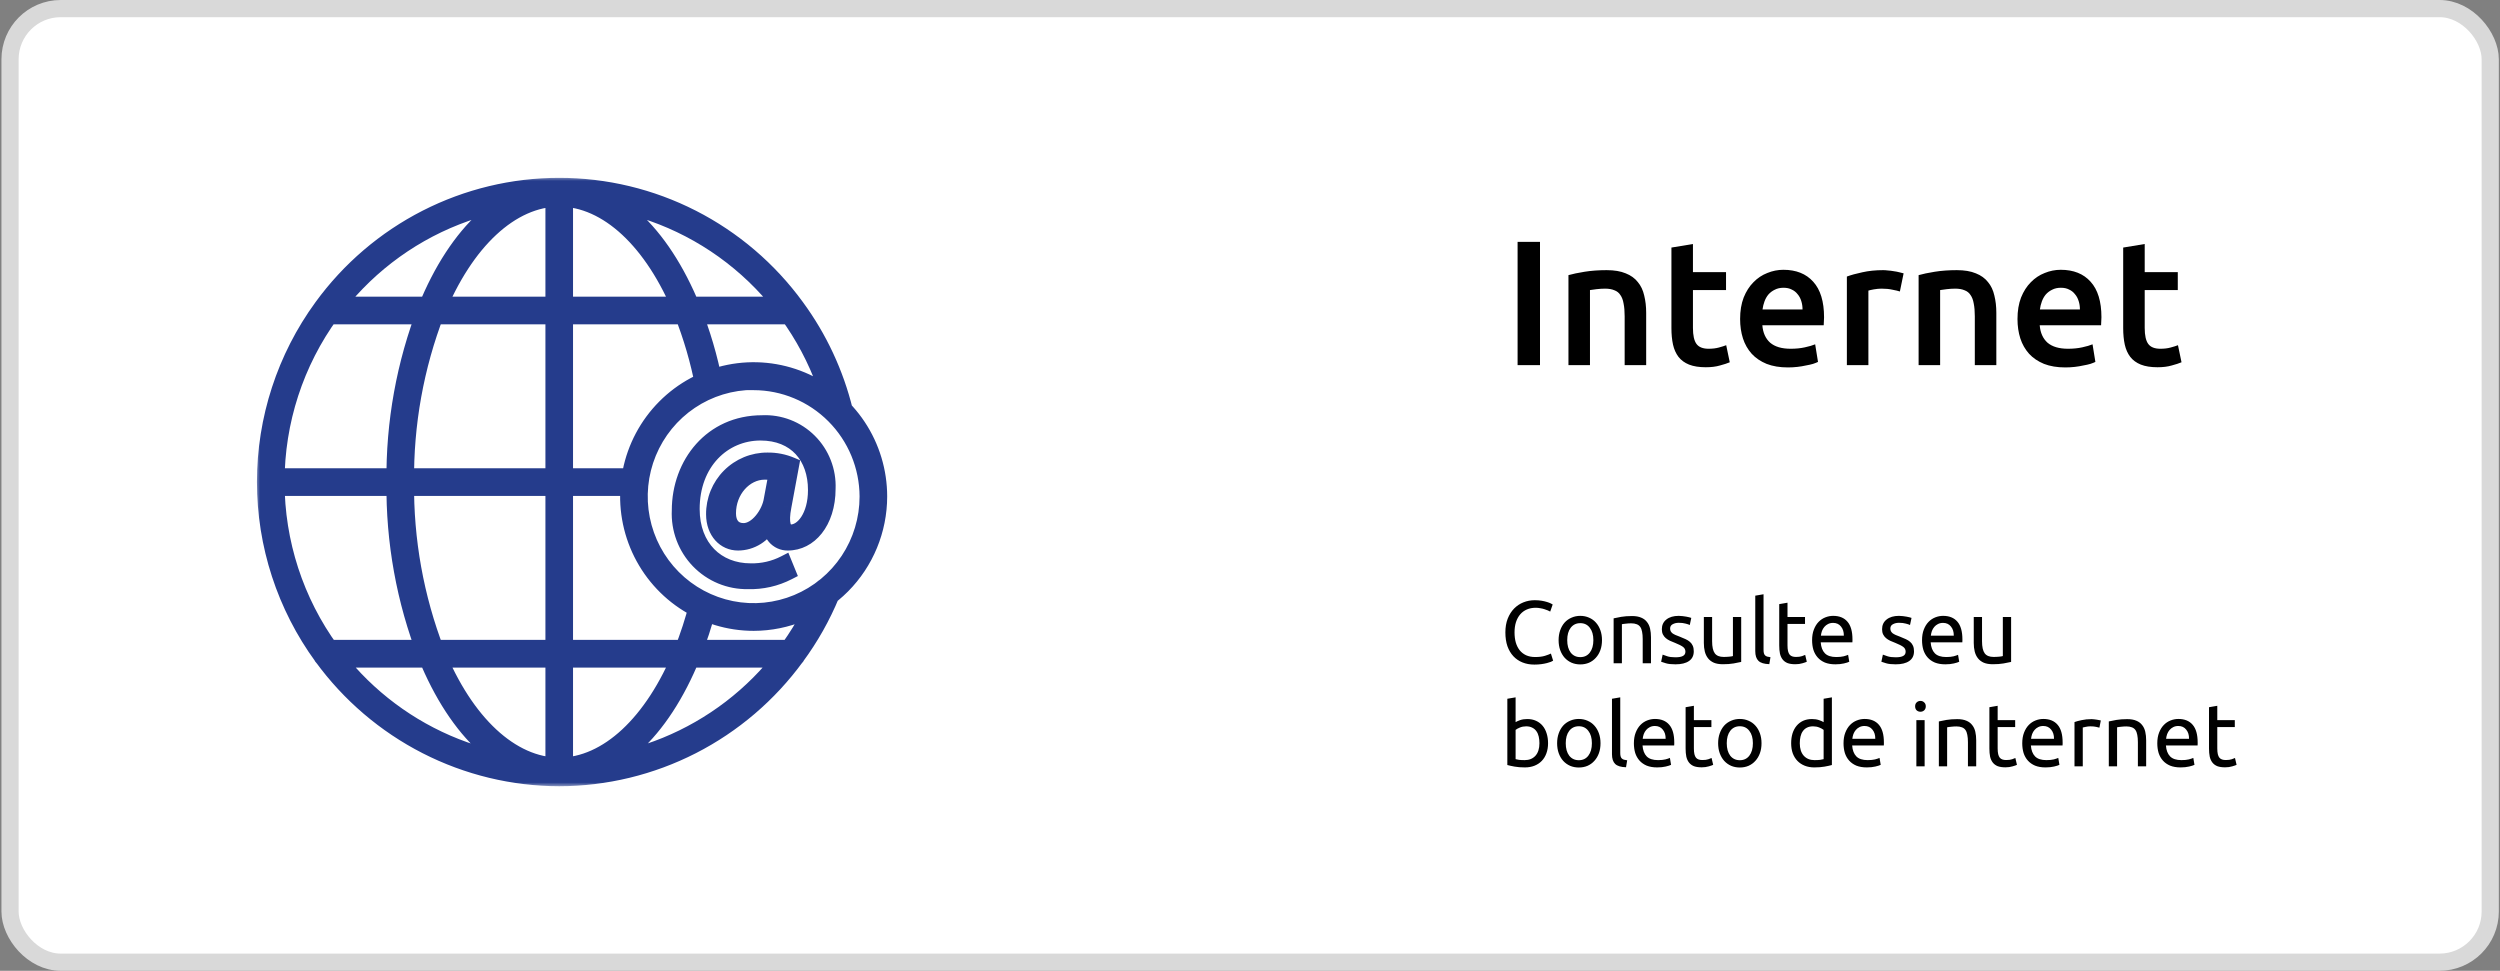<svg width="291" height="113" viewBox="0 0 291 113" fill="none" xmlns="http://www.w3.org/2000/svg">
<rect x="0" y="0" width="291" height="113" fill="#808080" stroke="none"/>
<rect x="1.168" y="1" width="288.695" height="111" rx="5.901" fill="white" stroke="#D9D9D9" stroke-width="2"/>
<mask id="path-2-outside-1_213_286" maskUnits="userSpaceOnUse" x="29.77" y="20.562" width="74" height="71" fill="black">
<rect fill="white" x="29.77" y="20.562" width="74" height="71"/>
<path d="M87.725 72.568C84.822 72.568 81.983 71.702 79.569 70.079C77.155 68.455 75.273 66.148 74.162 63.449C73.051 60.75 72.76 57.779 73.327 54.914C73.893 52.048 75.291 49.416 77.344 47.35C79.397 45.284 82.013 43.877 84.861 43.307C87.709 42.737 90.66 43.03 93.343 44.148C96.025 45.266 98.318 47.16 99.931 49.589C101.544 52.018 102.405 54.874 102.405 57.796C102.4 61.712 100.852 65.466 98.1 68.236C95.348 71.005 91.617 72.563 87.725 72.568ZM87.725 44.522C85.116 44.522 82.566 45.3 80.396 46.759C78.227 48.218 76.536 50.291 75.538 52.716C74.539 55.142 74.278 57.811 74.787 60.386C75.296 62.96 76.552 65.326 78.397 67.182C80.242 69.038 82.593 70.303 85.151 70.815C87.71 71.327 90.363 71.064 92.773 70.059C95.184 69.055 97.244 67.353 98.693 65.171C100.143 62.988 100.917 60.421 100.917 57.796C100.903 54.282 99.508 50.917 97.037 48.435C94.565 45.953 91.217 44.557 87.725 44.552V44.522Z"/>
<path d="M91.775 66.645C90.321 67.395 88.703 67.763 87.07 67.714C85.992 67.734 84.922 67.532 83.925 67.119C82.928 66.706 82.026 66.091 81.275 65.313C80.524 64.535 79.94 63.609 79.559 62.595C79.178 61.58 79.008 60.497 79.06 59.414C79.06 53.931 82.832 49.196 88.708 49.196C89.727 49.147 90.745 49.312 91.697 49.68C92.649 50.048 93.515 50.612 94.239 51.336C94.962 52.059 95.528 52.926 95.9 53.882C96.273 54.838 96.443 55.861 96.4 56.887C96.4 60.882 94.177 63.219 91.695 63.219C91.403 63.224 91.113 63.163 90.846 63.042C90.579 62.92 90.343 62.741 90.153 62.517C89.963 62.292 89.825 62.029 89.749 61.744C89.672 61.46 89.659 61.162 89.71 60.872H89.631C89.29 61.574 88.761 62.166 88.103 62.581C87.445 62.995 86.685 63.217 85.909 63.219C84.37 63.219 83.05 61.961 83.05 59.863C83.045 59.032 83.204 58.207 83.517 57.438C83.831 56.668 84.294 55.969 84.878 55.381C85.463 54.793 86.158 54.327 86.922 54.011C87.687 53.696 88.506 53.536 89.333 53.541C90.305 53.526 91.268 53.717 92.162 54.1L91.269 58.914C90.871 60.912 91.189 61.911 92.053 61.911C93.403 61.911 94.911 60.133 94.911 57.037C94.911 53.181 92.609 50.415 88.519 50.415C84.201 50.415 80.578 53.851 80.578 59.254C80.578 63.699 83.467 66.436 87.378 66.436C88.746 66.466 90.1 66.153 91.318 65.527L91.775 66.645ZM90.326 55.149C89.897 55.025 89.452 54.964 89.005 54.969C86.683 54.969 84.807 57.177 84.807 59.754C84.807 60.932 85.382 61.751 86.554 61.751C88.082 61.751 89.531 59.754 89.77 58.126L90.326 55.149Z"/>
<path d="M65.094 90.547C58.841 90.547 53.183 85.383 49.51 76.374C47.01 69.921 45.766 63.044 45.848 56.118C45.766 49.192 47.01 42.315 49.51 35.862C53.163 26.873 58.841 21.689 65.094 21.689C71.347 21.689 77.005 26.853 80.678 35.862C81.819 38.694 82.684 41.631 83.258 44.632C83.274 44.818 83.222 45.002 83.111 45.152C83 45.301 82.838 45.404 82.657 45.441C82.475 45.478 82.286 45.446 82.126 45.352C81.966 45.258 81.847 45.109 81.789 44.931C81.232 42.022 80.401 39.173 79.308 36.422C75.933 28.132 70.623 23.188 65.094 23.188C59.565 23.188 54.255 28.132 50.88 36.422C48.465 42.701 47.262 49.386 47.337 56.118C47.262 62.85 48.465 69.535 50.88 75.814C54.255 84.104 59.565 89.048 65.094 89.048C70.623 89.048 75.933 84.104 79.308 75.814C80.026 74.022 80.623 72.184 81.094 70.311C81.148 70.12 81.273 69.957 81.443 69.856C81.613 69.756 81.816 69.725 82.008 69.772C82.199 69.823 82.362 69.948 82.463 70.121C82.563 70.292 82.592 70.497 82.544 70.69C82.047 72.624 81.424 74.523 80.678 76.374C77.025 85.383 71.347 90.547 65.094 90.547Z"/>
<path d="M65.094 90.656C64.897 90.654 64.709 90.574 64.57 90.434C64.431 90.294 64.352 90.105 64.35 89.907V22.329C64.35 22.13 64.428 21.939 64.567 21.799C64.707 21.658 64.897 21.579 65.094 21.579C65.291 21.579 65.481 21.658 65.62 21.799C65.76 21.939 65.838 22.13 65.838 22.329V89.907C65.836 90.105 65.757 90.294 65.618 90.434C65.478 90.574 65.291 90.654 65.094 90.656Z"/>
<path d="M73.888 56.867H31.515C31.317 56.867 31.128 56.788 30.988 56.648C30.849 56.507 30.77 56.317 30.77 56.118C30.77 55.919 30.849 55.729 30.988 55.588C31.128 55.448 31.317 55.369 31.515 55.369H73.888C74.086 55.369 74.275 55.448 74.415 55.588C74.554 55.729 74.633 55.919 74.633 56.118C74.633 56.317 74.554 56.507 74.415 56.648C74.275 56.788 74.086 56.867 73.888 56.867Z"/>
<path d="M92.172 76.843H38.016C37.819 76.843 37.629 76.764 37.49 76.624C37.35 76.483 37.272 76.293 37.272 76.094C37.272 75.895 37.35 75.705 37.49 75.564C37.629 75.424 37.819 75.345 38.016 75.345H92.172C92.369 75.345 92.559 75.424 92.698 75.564C92.838 75.705 92.916 75.895 92.916 76.094C92.916 76.293 92.838 76.483 92.698 76.624C92.559 76.764 92.369 76.843 92.172 76.843Z"/>
<path d="M92.172 36.891H38.016C37.819 36.891 37.629 36.812 37.49 36.672C37.35 36.531 37.272 36.341 37.272 36.142C37.272 35.943 37.35 35.753 37.49 35.612C37.629 35.472 37.819 35.393 38.016 35.393H92.172C92.369 35.393 92.559 35.472 92.698 35.612C92.838 35.753 92.916 35.943 92.916 36.142C92.916 36.341 92.838 36.531 92.698 36.672C92.559 36.812 92.369 36.891 92.172 36.891Z"/>
<path d="M65.094 90.656C59.703 90.646 54.389 89.36 49.582 86.904C44.775 84.447 40.609 80.888 37.421 76.513C33.1 70.594 30.771 63.442 30.771 56.098C30.771 48.754 33.1 41.602 37.421 35.682C40.606 31.306 44.772 27.747 49.58 25.294C54.388 22.841 59.703 21.562 65.094 21.562C70.485 21.562 75.8 22.841 80.608 25.294C85.416 27.747 89.582 31.306 92.767 35.682C95.424 39.304 97.344 43.418 98.415 47.788C98.461 47.981 98.429 48.185 98.327 48.355C98.225 48.524 98.061 48.647 97.87 48.697C97.677 48.742 97.475 48.71 97.306 48.608C97.138 48.505 97.016 48.34 96.966 48.148C95.465 42.05 92.267 36.51 87.748 32.176C83.229 27.842 77.576 24.894 71.451 23.678C65.326 22.462 58.984 23.028 53.168 25.31C47.352 27.592 42.302 31.495 38.612 36.561C34.484 42.229 32.259 49.072 32.259 56.098C32.259 63.124 34.484 69.967 38.612 75.634C42.066 80.362 46.708 84.08 52.062 86.406C57.416 88.732 63.288 89.583 69.076 88.872C74.865 88.16 80.361 85.911 85 82.356C89.64 78.802 93.256 74.068 95.477 68.643C95.515 68.55 95.571 68.466 95.642 68.395C95.713 68.325 95.797 68.269 95.89 68.232C95.982 68.194 96.081 68.176 96.181 68.178C96.281 68.18 96.379 68.202 96.47 68.243C96.563 68.28 96.648 68.336 96.719 68.407C96.79 68.478 96.846 68.563 96.883 68.656C96.92 68.75 96.938 68.85 96.935 68.951C96.932 69.052 96.909 69.151 96.867 69.242C95.802 71.826 94.425 74.268 92.767 76.513C89.579 80.888 85.413 84.447 80.606 86.904C75.799 89.36 70.485 90.646 65.094 90.656Z"/>
</mask>
<path d="M87.725 72.568C84.822 72.568 81.983 71.702 79.569 70.079C77.155 68.455 75.273 66.148 74.162 63.449C73.051 60.75 72.76 57.779 73.327 54.914C73.893 52.048 75.291 49.416 77.344 47.35C79.397 45.284 82.013 43.877 84.861 43.307C87.709 42.737 90.66 43.03 93.343 44.148C96.025 45.266 98.318 47.16 99.931 49.589C101.544 52.018 102.405 54.874 102.405 57.796C102.4 61.712 100.852 65.466 98.1 68.236C95.348 71.005 91.617 72.563 87.725 72.568ZM87.725 44.522C85.116 44.522 82.566 45.3 80.396 46.759C78.227 48.218 76.536 50.291 75.538 52.716C74.539 55.142 74.278 57.811 74.787 60.386C75.296 62.96 76.552 65.326 78.397 67.182C80.242 69.038 82.593 70.303 85.151 70.815C87.71 71.327 90.363 71.064 92.773 70.059C95.184 69.055 97.244 67.353 98.693 65.171C100.143 62.988 100.917 60.421 100.917 57.796C100.903 54.282 99.508 50.917 97.037 48.435C94.565 45.953 91.217 44.557 87.725 44.552V44.522Z" fill="#253C8C"/>
<path d="M91.775 66.645C90.321 67.395 88.703 67.763 87.07 67.714C85.992 67.734 84.922 67.532 83.925 67.119C82.928 66.706 82.026 66.091 81.275 65.313C80.524 64.535 79.94 63.609 79.559 62.595C79.178 61.58 79.008 60.497 79.06 59.414C79.06 53.931 82.832 49.196 88.708 49.196C89.727 49.147 90.745 49.312 91.697 49.68C92.649 50.048 93.515 50.612 94.239 51.336C94.962 52.059 95.528 52.926 95.9 53.882C96.273 54.838 96.443 55.861 96.4 56.887C96.4 60.882 94.177 63.219 91.695 63.219C91.403 63.224 91.113 63.163 90.846 63.042C90.579 62.92 90.343 62.741 90.153 62.517C89.963 62.292 89.825 62.029 89.749 61.744C89.672 61.46 89.659 61.162 89.71 60.872H89.631C89.29 61.574 88.761 62.166 88.103 62.581C87.445 62.995 86.685 63.217 85.909 63.219C84.37 63.219 83.05 61.961 83.05 59.863C83.045 59.032 83.204 58.207 83.517 57.438C83.831 56.668 84.294 55.969 84.878 55.381C85.463 54.793 86.158 54.327 86.922 54.011C87.687 53.696 88.506 53.536 89.333 53.541C90.305 53.526 91.268 53.717 92.162 54.1L91.269 58.914C90.871 60.912 91.189 61.911 92.053 61.911C93.403 61.911 94.911 60.133 94.911 57.037C94.911 53.181 92.609 50.415 88.519 50.415C84.201 50.415 80.578 53.851 80.578 59.254C80.578 63.699 83.467 66.436 87.378 66.436C88.746 66.466 90.1 66.153 91.318 65.527L91.775 66.645ZM90.326 55.149C89.897 55.025 89.452 54.964 89.005 54.969C86.683 54.969 84.807 57.177 84.807 59.754C84.807 60.932 85.382 61.751 86.554 61.751C88.082 61.751 89.531 59.754 89.77 58.126L90.326 55.149Z" fill="#253C8C"/>
<path d="M65.094 90.547C58.841 90.547 53.183 85.383 49.51 76.374C47.01 69.921 45.766 63.044 45.848 56.118C45.766 49.192 47.01 42.315 49.51 35.862C53.163 26.873 58.841 21.689 65.094 21.689C71.347 21.689 77.005 26.853 80.678 35.862C81.819 38.694 82.684 41.631 83.258 44.632C83.274 44.818 83.222 45.002 83.111 45.152C83 45.301 82.838 45.404 82.657 45.441C82.475 45.478 82.286 45.446 82.126 45.352C81.966 45.258 81.847 45.109 81.789 44.931C81.232 42.022 80.401 39.173 79.308 36.422C75.933 28.132 70.623 23.188 65.094 23.188C59.565 23.188 54.255 28.132 50.88 36.422C48.465 42.701 47.262 49.386 47.337 56.118C47.262 62.85 48.465 69.535 50.88 75.814C54.255 84.104 59.565 89.048 65.094 89.048C70.623 89.048 75.933 84.104 79.308 75.814C80.026 74.022 80.623 72.184 81.094 70.311C81.148 70.12 81.273 69.957 81.443 69.856C81.613 69.756 81.816 69.725 82.008 69.772C82.199 69.823 82.362 69.948 82.463 70.121C82.563 70.292 82.592 70.497 82.544 70.69C82.047 72.624 81.424 74.523 80.678 76.374C77.025 85.383 71.347 90.547 65.094 90.547Z" fill="#253C8C"/>
<path d="M65.094 90.656C64.897 90.654 64.709 90.574 64.57 90.434C64.431 90.294 64.352 90.105 64.35 89.907V22.329C64.35 22.13 64.428 21.939 64.567 21.799C64.707 21.658 64.897 21.579 65.094 21.579C65.291 21.579 65.481 21.658 65.62 21.799C65.76 21.939 65.838 22.13 65.838 22.329V89.907C65.836 90.105 65.757 90.294 65.618 90.434C65.478 90.574 65.291 90.654 65.094 90.656Z" fill="#253C8C"/>
<path d="M73.888 56.867H31.515C31.317 56.867 31.128 56.788 30.988 56.648C30.849 56.507 30.77 56.317 30.77 56.118C30.77 55.919 30.849 55.729 30.988 55.588C31.128 55.448 31.317 55.369 31.515 55.369H73.888C74.086 55.369 74.275 55.448 74.415 55.588C74.554 55.729 74.633 55.919 74.633 56.118C74.633 56.317 74.554 56.507 74.415 56.648C74.275 56.788 74.086 56.867 73.888 56.867Z" fill="#253C8C"/>
<path d="M92.172 76.843H38.016C37.819 76.843 37.629 76.764 37.49 76.624C37.35 76.483 37.272 76.293 37.272 76.094C37.272 75.895 37.35 75.705 37.49 75.564C37.629 75.424 37.819 75.345 38.016 75.345H92.172C92.369 75.345 92.559 75.424 92.698 75.564C92.838 75.705 92.916 75.895 92.916 76.094C92.916 76.293 92.838 76.483 92.698 76.624C92.559 76.764 92.369 76.843 92.172 76.843Z" fill="#253C8C"/>
<path d="M92.172 36.891H38.016C37.819 36.891 37.629 36.812 37.49 36.672C37.35 36.531 37.272 36.341 37.272 36.142C37.272 35.943 37.35 35.753 37.49 35.612C37.629 35.472 37.819 35.393 38.016 35.393H92.172C92.369 35.393 92.559 35.472 92.698 35.612C92.838 35.753 92.916 35.943 92.916 36.142C92.916 36.341 92.838 36.531 92.698 36.672C92.559 36.812 92.369 36.891 92.172 36.891Z" fill="#253C8C"/>
<path d="M65.094 90.656C59.703 90.646 54.389 89.36 49.582 86.904C44.775 84.447 40.609 80.888 37.421 76.513C33.1 70.594 30.771 63.442 30.771 56.098C30.771 48.754 33.1 41.602 37.421 35.682C40.606 31.306 44.772 27.747 49.58 25.294C54.388 22.841 59.703 21.562 65.094 21.562C70.485 21.562 75.8 22.841 80.608 25.294C85.416 27.747 89.582 31.306 92.767 35.682C95.424 39.304 97.344 43.418 98.415 47.788C98.461 47.981 98.429 48.185 98.327 48.355C98.225 48.524 98.061 48.647 97.87 48.697C97.677 48.742 97.475 48.71 97.306 48.608C97.138 48.505 97.016 48.34 96.966 48.148C95.465 42.05 92.267 36.51 87.748 32.176C83.229 27.842 77.576 24.894 71.451 23.678C65.326 22.462 58.984 23.028 53.168 25.31C47.352 27.592 42.302 31.495 38.612 36.561C34.484 42.229 32.259 49.072 32.259 56.098C32.259 63.124 34.484 69.967 38.612 75.634C42.066 80.362 46.708 84.08 52.062 86.406C57.416 88.732 63.288 89.583 69.076 88.872C74.865 88.16 80.361 85.911 85 82.356C89.64 78.802 93.256 74.068 95.477 68.643C95.515 68.55 95.571 68.466 95.642 68.395C95.713 68.325 95.797 68.269 95.89 68.232C95.982 68.194 96.081 68.176 96.181 68.178C96.281 68.18 96.379 68.202 96.47 68.243C96.563 68.28 96.648 68.336 96.719 68.407C96.79 68.478 96.846 68.563 96.883 68.656C96.92 68.75 96.938 68.85 96.935 68.951C96.932 69.052 96.909 69.151 96.867 69.242C95.802 71.826 94.425 74.268 92.767 76.513C89.579 80.888 85.413 84.447 80.606 86.904C75.799 89.36 70.485 90.646 65.094 90.656Z" fill="#253C8C"/>
<path d="M87.725 72.568V73.431L87.726 73.431L87.725 72.568ZM102.405 57.796L103.268 57.797V57.796H102.405ZM87.725 44.522H88.588V43.659H87.725V44.522ZM100.917 57.796H101.779L101.779 57.793L100.917 57.796ZM87.725 44.552H86.862V45.413L87.724 45.414L87.725 44.552ZM91.775 66.645L92.17 67.412L92.872 67.05L92.573 66.319L91.775 66.645ZM87.07 67.714L87.096 66.852L87.075 66.851L87.054 66.852L87.07 67.714ZM79.06 59.414L79.921 59.455L79.922 59.434V59.414H79.06ZM88.708 49.196V50.059H88.729L88.749 50.058L88.708 49.196ZM96.4 56.887L95.538 56.851L95.538 56.869V56.887H96.4ZM91.695 63.219V62.357L91.682 62.357L91.695 63.219ZM89.71 60.872L90.56 61.022L90.739 60.01H89.71V60.872ZM89.631 60.872V60.01H89.091L88.855 60.495L89.631 60.872ZM85.909 63.219V64.082L85.912 64.082L85.909 63.219ZM83.05 59.863H83.912L83.912 59.858L83.05 59.863ZM89.333 53.541L89.328 54.404L89.337 54.404L89.346 54.404L89.333 53.541ZM92.162 54.1L93.01 54.258L93.136 53.58L92.502 53.308L92.162 54.1ZM91.269 58.914L92.115 59.083L92.117 59.072L91.269 58.914ZM87.378 66.436L87.397 65.573L87.387 65.573H87.378V66.436ZM91.318 65.527L92.117 65.201L91.761 64.329L90.924 64.76L91.318 65.527ZM90.326 55.149L91.174 55.307L91.317 54.538L90.566 54.321L90.326 55.149ZM89.005 54.969V55.832L89.016 55.832L89.005 54.969ZM89.77 58.126L88.922 57.967L88.919 57.984L88.916 58.001L89.77 58.126ZM49.51 76.374L48.706 76.685L48.709 76.692L48.712 76.699L49.51 76.374ZM45.848 56.118L46.71 56.128L46.71 56.118L46.71 56.108L45.848 56.118ZM49.51 35.862L48.711 35.538L48.706 35.551L49.51 35.862ZM80.678 35.862L81.478 35.54L81.476 35.537L80.678 35.862ZM83.258 44.632L84.118 44.558L84.114 44.514L84.106 44.47L83.258 44.632ZM81.789 44.931L80.942 45.094L80.952 45.146L80.968 45.197L81.789 44.931ZM79.308 36.422L80.109 36.103L80.107 36.096L79.308 36.422ZM50.88 36.422L50.081 36.096L50.078 36.104L50.075 36.112L50.88 36.422ZM47.337 56.118L48.199 56.127L48.199 56.118L48.199 56.108L47.337 56.118ZM50.88 75.814L50.075 76.124L50.078 76.132L50.081 76.139L50.88 75.814ZM79.308 75.814L80.107 76.139L80.109 76.135L79.308 75.814ZM81.094 70.311L80.264 70.078L80.261 70.089L80.258 70.1L81.094 70.311ZM82.008 69.772L82.232 68.939L82.221 68.936L82.209 68.933L82.008 69.772ZM82.544 70.69L83.379 70.905L83.38 70.9L82.544 70.69ZM80.678 76.374L81.477 76.698L81.478 76.696L80.678 76.374ZM65.094 90.656L65.092 91.519L65.096 91.519L65.094 90.656ZM64.35 89.907H63.487L63.487 89.918L64.35 89.907ZM65.094 21.579V20.717V21.579ZM65.838 89.907L66.701 89.918V89.907H65.838ZM30.77 56.118H29.907H30.77ZM37.272 76.094H36.409H37.272ZM38.016 36.891V37.754V36.891ZM37.272 36.142H36.409H37.272ZM92.172 35.393V36.255V35.393ZM37.421 76.513L38.118 76.005L38.117 76.005L37.421 76.513ZM37.421 35.682L38.117 36.191L38.118 36.19L37.421 35.682ZM92.767 35.682L92.07 36.19L92.072 36.193L92.767 35.682ZM98.415 47.788L99.255 47.592L99.253 47.583L98.415 47.788ZM97.87 48.697L98.068 49.536L98.077 49.534L98.086 49.532L97.87 48.697ZM96.966 48.148L96.129 48.354L96.131 48.362L96.966 48.148ZM38.612 36.561L37.914 36.054L37.914 36.054L38.612 36.561ZM32.259 56.098H31.397H32.259ZM38.612 75.634L37.914 76.142L37.915 76.143L38.612 75.634ZM95.477 68.643L96.276 68.97L96.276 68.969L95.477 68.643ZM96.47 68.243L96.116 69.03L96.134 69.038L96.152 69.045L96.47 68.243ZM96.867 69.242L96.084 68.881L96.076 68.897L96.069 68.913L96.867 69.242ZM92.767 76.513L92.074 76.001L92.07 76.005L92.767 76.513ZM87.725 71.706C84.993 71.706 82.323 70.89 80.05 69.363L79.088 70.794C81.644 72.513 84.65 73.431 87.725 73.431V71.706ZM80.05 69.363C77.778 67.835 76.006 65.663 74.96 63.121L73.364 63.777C74.54 66.634 76.532 69.076 79.088 70.794L80.05 69.363ZM74.96 63.121C73.913 60.578 73.639 57.781 74.173 55.081L72.481 54.747C71.881 57.779 72.189 60.921 73.364 63.777L74.96 63.121ZM74.173 55.081C74.707 52.382 76.023 49.903 77.956 47.958L76.733 46.742C74.559 48.929 73.08 51.715 72.481 54.747L74.173 55.081ZM77.956 47.958C79.889 46.014 82.351 44.69 85.03 44.153L84.692 42.462C81.676 43.065 78.906 44.555 76.733 46.742L77.956 47.958ZM85.03 44.153C87.71 43.617 90.487 43.892 93.011 44.944L93.675 43.352C90.834 42.168 87.708 41.858 84.692 42.462L85.03 44.153ZM93.011 44.944C95.535 45.996 97.694 47.779 99.213 50.066L100.65 49.112C98.943 46.541 96.516 44.536 93.675 43.352L93.011 44.944ZM99.213 50.066C100.732 52.354 101.543 55.044 101.543 57.796H103.268C103.268 54.705 102.357 51.683 100.65 49.112L99.213 50.066ZM101.543 57.795C101.538 61.484 100.079 65.02 97.488 67.628L98.712 68.844C101.625 65.913 103.262 61.94 103.268 57.797L101.543 57.795ZM97.488 67.628C94.897 70.235 91.386 71.701 87.724 71.706L87.726 73.431C91.848 73.425 95.799 71.775 98.712 68.844L97.488 67.628ZM87.725 43.659C84.944 43.659 82.226 44.489 79.915 46.043L80.877 47.475C82.905 46.112 85.288 45.385 87.725 45.385V43.659ZM79.915 46.043C77.604 47.597 75.803 49.805 74.74 52.388L76.335 53.044C77.269 50.776 78.85 48.838 80.877 47.475L79.915 46.043ZM74.74 52.388C73.677 54.97 73.399 57.812 73.941 60.553L75.633 60.218C75.157 57.81 75.401 55.313 76.335 53.044L74.74 52.388ZM73.941 60.553C74.483 63.294 75.82 65.813 77.785 67.79L79.009 66.574C77.284 64.839 76.109 62.627 75.633 60.218L73.941 60.553ZM77.785 67.79C79.751 69.767 82.255 71.115 84.982 71.661L85.321 69.969C82.93 69.491 80.734 68.309 79.009 66.574L77.785 67.79ZM84.982 71.661C87.71 72.207 90.536 71.926 93.105 70.856L92.441 69.263C90.189 70.202 87.711 70.448 85.321 69.969L84.982 71.661ZM93.105 70.856C95.674 69.785 97.868 67.972 99.412 65.648L97.975 64.693C96.619 66.734 94.694 68.325 92.441 69.263L93.105 70.856ZM99.412 65.648C100.956 63.323 101.779 60.591 101.779 57.796H100.054C100.054 60.252 99.33 62.652 97.975 64.693L99.412 65.648ZM101.779 57.793C101.765 54.053 100.28 50.469 97.648 47.826L96.425 49.044C98.737 51.364 100.042 54.512 100.054 57.799L101.779 57.793ZM97.648 47.826C95.015 45.183 91.448 43.695 87.726 43.689L87.724 45.414C90.986 45.419 94.115 46.724 96.425 49.044L97.648 47.826ZM88.588 44.552V44.522H86.862V44.552H88.588ZM91.379 65.879C90.055 66.561 88.582 66.896 87.096 66.852L87.044 68.576C88.823 68.629 90.587 68.228 92.17 67.412L91.379 65.879ZM87.054 66.852C86.095 66.87 85.142 66.689 84.255 66.322L83.595 67.916C84.701 68.374 85.889 68.599 87.086 68.576L87.054 66.852ZM84.255 66.322C83.368 65.954 82.565 65.407 81.896 64.714L80.654 65.912C81.487 66.775 82.488 67.457 83.595 67.916L84.255 66.322ZM81.896 64.714C81.227 64.021 80.706 63.196 80.366 62.291L78.751 62.898C79.174 64.023 79.821 65.049 80.654 65.912L81.896 64.714ZM80.366 62.291C80.027 61.387 79.875 60.421 79.921 59.455L78.198 59.373C78.141 60.573 78.329 61.773 78.751 62.898L80.366 62.291ZM79.922 59.414C79.922 54.317 83.393 50.059 88.708 50.059V48.334C82.27 48.334 78.197 53.544 78.197 59.414H79.922ZM88.749 50.058C89.648 50.014 90.546 50.159 91.386 50.484L92.008 48.875C90.944 48.464 89.805 48.279 88.666 48.335L88.749 50.058ZM91.386 50.484C92.226 50.809 92.99 51.307 93.629 51.946L94.848 50.725C94.04 49.917 93.073 49.287 92.008 48.875L91.386 50.484ZM93.629 51.946C94.268 52.584 94.768 53.35 95.097 54.195L96.704 53.569C96.289 52.502 95.657 51.534 94.848 50.725L93.629 51.946ZM95.097 54.195C95.425 55.04 95.576 55.944 95.538 56.851L97.262 56.923C97.31 55.778 97.12 54.636 96.704 53.569L95.097 54.195ZM95.538 56.887C95.538 60.596 93.53 62.357 91.695 62.357V64.082C94.824 64.082 97.263 61.168 97.263 56.887H95.538ZM91.682 62.357C91.517 62.359 91.354 62.325 91.204 62.257L90.488 63.827C90.871 64.001 91.288 64.088 91.709 64.082L91.682 62.357ZM91.204 62.257C91.053 62.188 90.919 62.087 90.811 61.96L89.494 63.074C89.766 63.395 90.105 63.652 90.488 63.827L91.204 62.257ZM90.811 61.96C90.704 61.832 90.625 61.682 90.582 61.52L88.916 61.968C89.025 62.375 89.222 62.752 89.494 63.074L90.811 61.96ZM90.582 61.52C90.538 61.358 90.53 61.188 90.56 61.022L88.861 60.722C88.787 61.136 88.806 61.562 88.916 61.968L90.582 61.52ZM89.71 60.01H89.631V61.735H89.71V60.01ZM88.855 60.495C88.584 61.053 88.164 61.522 87.643 61.851L88.563 63.31C89.357 62.809 89.996 62.095 90.407 61.249L88.855 60.495ZM87.643 61.851C87.121 62.18 86.52 62.355 85.906 62.357L85.912 64.082C86.85 64.079 87.768 63.811 88.563 63.31L87.643 61.851ZM85.909 62.357C84.925 62.357 83.912 61.567 83.912 59.863H82.187C82.187 62.355 83.815 64.082 85.909 64.082V62.357ZM83.912 59.858C83.908 59.14 84.045 58.428 84.316 57.764L82.719 57.112C82.362 57.986 82.181 58.924 82.187 59.869L83.912 59.858ZM84.316 57.764C84.587 57.099 84.986 56.496 85.49 55.989L84.267 54.773C83.602 55.442 83.076 56.237 82.719 57.112L84.316 57.764ZM85.49 55.989C85.994 55.482 86.593 55.081 87.252 54.809L86.593 53.214C85.722 53.574 84.932 54.104 84.267 54.773L85.49 55.989ZM87.252 54.809C87.91 54.537 88.616 54.399 89.328 54.404L89.339 52.678C88.397 52.672 87.464 52.855 86.593 53.214L87.252 54.809ZM89.346 54.404C90.196 54.391 91.04 54.557 91.822 54.893L92.502 53.308C91.497 52.876 90.413 52.662 89.32 52.678L89.346 54.404ZM91.314 53.943L90.421 58.757L92.117 59.072L93.01 54.258L91.314 53.943ZM90.422 58.746C90.216 59.784 90.164 60.694 90.356 61.391C90.456 61.752 90.636 62.109 90.947 62.377C91.27 62.655 91.66 62.773 92.053 62.773V61.048C92.014 61.048 92.04 61.042 92.073 61.07C92.094 61.088 92.058 61.071 92.019 60.932C91.936 60.63 91.924 60.043 92.115 59.083L90.422 58.746ZM92.053 62.773C93.116 62.773 94.066 62.088 94.709 61.108C95.365 60.111 95.774 58.719 95.774 57.037H94.049C94.049 58.45 93.704 59.496 93.267 60.161C92.819 60.845 92.34 61.048 92.053 61.048V62.773ZM95.774 57.037C95.774 54.941 95.146 53.059 93.882 51.694C92.609 50.319 90.768 49.552 88.519 49.552V51.277C90.36 51.277 91.715 51.894 92.616 52.866C93.525 53.848 94.049 55.278 94.049 57.037H95.774ZM88.519 49.552C83.677 49.552 79.716 53.423 79.716 59.254H81.441C81.441 54.278 84.725 51.277 88.519 51.277V49.552ZM79.716 59.254C79.716 61.667 80.504 63.69 81.894 65.114C83.285 66.538 85.216 67.298 87.378 67.298V65.573C85.628 65.573 84.16 64.965 83.129 63.909C82.097 62.853 81.441 61.285 81.441 59.254H79.716ZM87.359 67.298C88.871 67.331 90.367 66.986 91.713 66.294L90.924 64.76C89.833 65.321 88.621 65.6 87.397 65.573L87.359 67.298ZM90.52 65.853L90.976 66.971L92.573 66.319L92.117 65.201L90.52 65.853ZM90.566 54.321C90.056 54.173 89.526 54.101 88.995 54.107L89.016 55.832C89.377 55.828 89.738 55.877 90.085 55.977L90.566 54.321ZM89.005 54.107C86.097 54.107 83.944 56.818 83.944 59.754H85.669C85.669 57.535 87.269 55.832 89.005 55.832V54.107ZM83.944 59.754C83.944 60.471 84.118 61.188 84.576 61.743C85.053 62.322 85.75 62.614 86.554 62.614V60.889C86.186 60.889 86.01 60.77 85.907 60.645C85.783 60.496 85.669 60.215 85.669 59.754H83.944ZM86.554 62.614C87.689 62.614 88.653 61.891 89.309 61.1C89.981 60.29 90.479 59.239 90.623 58.25L88.916 58.001C88.823 58.64 88.476 59.402 87.982 59.998C87.472 60.613 86.947 60.889 86.554 60.889V62.614ZM90.618 58.284L91.174 55.307L89.478 54.991L88.922 57.967L90.618 58.284ZM65.094 89.684C59.372 89.684 53.934 84.94 50.309 76.048L48.712 76.699C52.432 85.825 58.31 91.409 65.094 91.409V89.684ZM50.315 76.062C47.854 69.712 46.63 62.944 46.71 56.128L44.985 56.108C44.902 63.144 46.166 70.13 48.706 76.685L50.315 76.062ZM46.71 56.108C46.63 49.292 47.854 42.524 50.315 36.174L48.706 35.551C46.166 42.106 44.902 49.092 44.985 56.128L46.71 56.108ZM50.309 36.187C53.914 27.316 59.371 22.552 65.094 22.552V20.827C58.31 20.827 52.412 26.431 48.711 35.538L50.309 36.187ZM65.094 22.552C70.816 22.552 76.254 27.296 79.879 36.188L81.476 35.537C77.756 26.411 71.878 20.827 65.094 20.827V22.552ZM79.878 36.185C80.999 38.965 81.847 41.848 82.411 44.794L84.106 44.47C83.52 41.414 82.64 38.423 81.478 35.54L79.878 36.185ZM82.399 44.705C82.397 44.681 82.403 44.657 82.418 44.637L83.803 45.666C84.04 45.348 84.152 44.953 84.118 44.558L82.399 44.705ZM82.418 44.637C82.434 44.616 82.457 44.601 82.484 44.596L82.829 46.286C83.219 46.206 83.566 45.985 83.803 45.666L82.418 44.637ZM82.484 44.596C82.512 44.59 82.54 44.595 82.563 44.609L81.69 46.096C82.033 46.298 82.439 46.366 82.829 46.286L82.484 44.596ZM82.563 44.609C82.587 44.622 82.603 44.643 82.61 44.666L80.968 45.197C81.09 45.574 81.347 45.895 81.69 46.096L82.563 44.609ZM82.636 44.769C82.069 41.806 81.223 38.905 80.109 36.103L78.506 36.74C79.58 39.441 80.395 42.238 80.942 45.094L82.636 44.769ZM80.107 36.096C76.691 27.707 71.165 22.325 65.094 22.325V24.05C70.08 24.05 75.175 28.557 78.509 36.747L80.107 36.096ZM65.094 22.325C59.022 22.325 53.496 27.707 50.081 36.096L51.679 36.747C55.013 28.557 60.108 24.05 65.094 24.05V22.325ZM50.075 36.112C47.62 42.493 46.398 49.286 46.474 56.127L48.199 56.108C48.126 49.485 49.309 42.908 51.685 36.731L50.075 36.112ZM46.474 56.108C46.398 62.95 47.62 69.743 50.075 76.124L51.685 75.505C49.309 69.328 48.126 62.751 48.199 56.127L46.474 56.108ZM50.081 76.139C53.496 84.529 59.022 89.911 65.094 89.911V88.186C60.108 88.186 55.013 83.679 51.679 75.489L50.081 76.139ZM65.094 89.911C71.165 89.911 76.691 84.529 80.107 76.139L78.509 75.489C75.175 83.679 70.08 88.186 65.094 88.186V89.911ZM80.109 76.135C80.841 74.308 81.45 72.432 81.931 70.521L80.258 70.1C79.796 71.936 79.211 73.737 78.507 75.493L80.109 76.135ZM81.925 70.544C81.919 70.566 81.904 70.586 81.882 70.599L81.004 69.114C80.642 69.328 80.377 69.674 80.264 70.078L81.925 70.544ZM81.882 70.599C81.859 70.612 81.832 70.617 81.806 70.61L82.209 68.933C81.799 68.834 81.367 68.899 81.004 69.114L81.882 70.599ZM81.783 70.604C81.754 70.597 81.731 70.578 81.718 70.555L83.208 69.686C82.994 69.319 82.644 69.05 82.232 68.939L81.783 70.604ZM81.718 70.555C81.704 70.532 81.701 70.505 81.707 70.481L83.38 70.9C83.484 70.489 83.422 70.053 83.208 69.686L81.718 70.555ZM81.708 70.476C81.221 72.373 80.61 74.236 79.878 76.051L81.478 76.696C82.238 74.81 82.873 72.876 83.379 70.905L81.708 70.476ZM79.878 76.049C76.274 84.939 70.817 89.684 65.094 89.684V91.409C71.877 91.409 77.776 85.826 81.477 76.698L79.878 76.049ZM65.105 89.794C65.135 89.794 65.163 89.806 65.182 89.826L63.959 91.042C64.256 91.342 64.659 91.513 65.083 91.519L65.105 89.794ZM65.182 89.826C65.202 89.846 65.212 89.871 65.212 89.896L63.487 89.918C63.492 90.34 63.661 90.743 63.959 91.042L65.182 89.826ZM65.212 89.907V22.329H63.487V89.907H65.212ZM65.212 22.329C65.212 22.357 65.201 22.385 65.179 22.407L63.956 21.191C63.655 21.494 63.487 21.903 63.487 22.329H65.212ZM65.179 22.407C65.158 22.429 65.127 22.442 65.094 22.442V20.717C64.666 20.717 64.257 20.888 63.956 21.191L65.179 22.407ZM65.094 22.442C65.061 22.442 65.03 22.429 65.008 22.407L66.232 21.191C65.931 20.888 65.522 20.717 65.094 20.717V22.442ZM65.008 22.407C64.987 22.385 64.976 22.357 64.976 22.329H66.701C66.701 21.903 66.533 21.494 66.232 21.191L65.008 22.407ZM64.976 22.329V89.907H66.701V22.329H64.976ZM64.976 89.896C64.976 89.871 64.986 89.846 65.006 89.826L66.229 91.042C66.527 90.743 66.695 90.34 66.701 89.918L64.976 89.896ZM65.006 89.826C65.025 89.806 65.053 89.794 65.083 89.794L65.105 91.519C65.528 91.513 65.932 91.342 66.229 91.042L65.006 89.826ZM73.888 56.005H31.515V57.73H73.888V56.005ZM31.515 56.005C31.548 56.005 31.578 56.018 31.6 56.04L30.376 57.256C30.677 57.559 31.087 57.73 31.515 57.73V56.005ZM31.6 56.04C31.622 56.061 31.633 56.09 31.633 56.118H29.907C29.907 56.544 30.076 56.953 30.376 57.256L31.6 56.04ZM31.633 56.118C31.633 56.146 31.622 56.175 31.6 56.196L30.376 54.98C30.076 55.283 29.907 55.692 29.907 56.118H31.633ZM31.6 56.196C31.578 56.218 31.548 56.231 31.515 56.231V54.506C31.087 54.506 30.677 54.677 30.376 54.98L31.6 56.196ZM31.515 56.231H73.888V54.506H31.515V56.231ZM73.888 56.231C73.855 56.231 73.825 56.218 73.803 56.196L75.026 54.98C74.726 54.677 74.316 54.506 73.888 54.506V56.231ZM73.803 56.196C73.781 56.175 73.77 56.146 73.77 56.118H75.495C75.495 55.692 75.327 55.283 75.026 54.98L73.803 56.196ZM73.77 56.118C73.77 56.09 73.781 56.061 73.803 56.04L75.026 57.256C75.327 56.953 75.495 56.544 75.495 56.118H73.77ZM73.803 56.04C73.825 56.018 73.855 56.005 73.888 56.005V57.73C74.316 57.73 74.726 57.559 75.026 57.256L73.803 56.04ZM92.172 75.98H38.016V77.706H92.172V75.98ZM38.016 75.98C38.049 75.98 38.08 75.994 38.102 76.016L36.878 77.231C37.179 77.534 37.588 77.706 38.016 77.706V75.98ZM38.102 76.016C38.123 76.037 38.134 76.065 38.134 76.094H36.409C36.409 76.519 36.577 76.929 36.878 77.231L38.102 76.016ZM38.134 76.094C38.134 76.122 38.123 76.15 38.102 76.172L36.878 74.956C36.577 75.259 36.409 75.668 36.409 76.094H38.134ZM38.102 76.172C38.08 76.194 38.049 76.207 38.016 76.207V74.482C37.588 74.482 37.179 74.653 36.878 74.956L38.102 76.172ZM38.016 76.207H92.172V74.482H38.016V76.207ZM92.172 76.207C92.139 76.207 92.108 76.194 92.086 76.172L93.31 74.956C93.009 74.653 92.6 74.482 92.172 74.482V76.207ZM92.086 76.172C92.065 76.15 92.054 76.122 92.054 76.094H93.779C93.779 75.668 93.611 75.259 93.31 74.956L92.086 76.172ZM92.054 76.094C92.054 76.065 92.065 76.037 92.086 76.016L93.31 77.231C93.611 76.929 93.779 76.519 93.779 76.094H92.054ZM92.086 76.016C92.108 75.994 92.139 75.98 92.172 75.98V77.706C92.6 77.706 93.009 77.534 93.31 77.231L92.086 76.016ZM92.172 36.029H38.016V37.754H92.172V36.029ZM38.016 36.029C38.049 36.029 38.08 36.042 38.102 36.064L36.878 37.28C37.179 37.583 37.588 37.754 38.016 37.754V36.029ZM38.102 36.064C38.123 36.085 38.134 36.114 38.134 36.142H36.409C36.409 36.568 36.577 36.977 36.878 37.28L38.102 36.064ZM38.134 36.142C38.134 36.17 38.123 36.199 38.102 36.22L36.878 35.004C36.577 35.307 36.409 35.716 36.409 36.142H38.134ZM38.102 36.22C38.08 36.242 38.049 36.255 38.016 36.255V34.53C37.588 34.53 37.179 34.701 36.878 35.004L38.102 36.22ZM38.016 36.255H92.172V34.53H38.016V36.255ZM92.172 36.255C92.139 36.255 92.108 36.242 92.086 36.22L93.31 35.004C93.009 34.701 92.6 34.53 92.172 34.53V36.255ZM92.086 36.22C92.065 36.199 92.054 36.17 92.054 36.142H93.779C93.779 35.716 93.611 35.307 93.31 35.004L92.086 36.22ZM92.054 36.142C92.054 36.114 92.065 36.085 92.086 36.064L93.31 37.28C93.611 36.977 93.779 36.568 93.779 36.142H92.054ZM92.086 36.064C92.108 36.042 92.139 36.029 92.172 36.029V37.754C92.6 37.754 93.009 37.583 93.31 37.28L92.086 36.064ZM65.096 89.794C59.84 89.784 54.661 88.53 49.975 86.135L49.19 87.672C54.117 90.19 59.565 91.508 65.092 91.519L65.096 89.794ZM49.975 86.135C45.289 83.741 41.227 80.271 38.118 76.005L36.724 77.022C39.992 81.505 44.262 85.153 49.19 87.672L49.975 86.135ZM38.117 76.005C33.905 70.234 31.633 63.26 31.633 56.098H29.908C29.908 63.624 32.296 70.955 36.724 77.022L38.117 76.005ZM31.633 56.098C31.633 48.936 33.905 41.962 38.117 36.191L36.724 35.174C32.296 41.241 29.908 48.572 29.908 56.098H31.633ZM38.118 36.19C41.224 31.924 45.285 28.454 49.972 26.063L49.188 24.526C44.259 27.041 39.989 30.689 36.723 35.175L38.118 36.19ZM49.972 26.063C54.659 23.671 59.84 22.425 65.094 22.425V20.7C59.567 20.7 54.117 22.011 49.188 24.526L49.972 26.063ZM65.094 22.425C70.349 22.425 75.529 23.671 80.216 26.063L81 24.526C76.071 22.011 70.621 20.7 65.094 20.7V22.425ZM80.216 26.063C84.903 28.454 88.964 31.924 92.07 36.19L93.465 35.175C90.2 30.689 85.929 27.041 81 24.526L80.216 26.063ZM92.072 36.193C94.662 39.723 96.533 43.733 97.578 47.993L99.253 47.583C98.154 43.103 96.187 38.885 93.463 35.172L92.072 36.193ZM97.575 47.984C97.57 47.959 97.574 47.933 97.587 47.91L99.066 48.799C99.284 48.436 99.352 48.003 99.255 47.592L97.575 47.984ZM97.587 47.91C97.601 47.887 97.624 47.869 97.653 47.862L98.086 49.532C98.497 49.425 98.848 49.161 99.066 48.799L97.587 47.91ZM97.671 47.858C97.7 47.851 97.73 47.856 97.755 47.871L96.858 49.345C97.221 49.565 97.655 49.634 98.068 49.536L97.671 47.858ZM97.755 47.871C97.779 47.886 97.795 47.908 97.802 47.933L96.131 48.362C96.236 48.771 96.496 49.124 96.858 49.345L97.755 47.871ZM97.804 47.941C96.263 41.686 92.983 36.001 88.345 31.553L87.151 32.798C91.552 37.019 94.666 42.415 96.129 48.354L97.804 47.941ZM88.345 31.553C83.708 27.106 77.906 24.08 71.619 22.832L71.283 24.524C77.246 25.708 82.75 28.578 87.151 32.798L88.345 31.553ZM71.619 22.832C65.333 21.584 58.823 22.165 52.853 24.507L53.483 26.113C59.146 23.891 65.32 23.34 71.283 24.524L71.619 22.832ZM52.853 24.507C46.883 26.849 41.701 30.855 37.914 36.054L39.309 37.069C42.903 32.135 47.82 28.335 53.483 26.113L52.853 24.507ZM37.914 36.054C33.679 41.869 31.397 48.89 31.397 56.098H33.122C33.122 49.254 35.289 42.589 39.309 37.069L37.914 36.054ZM31.397 56.098C31.397 63.306 33.679 70.327 37.914 76.142L39.309 75.127C35.289 69.607 33.122 62.942 33.122 56.098H31.397ZM37.915 76.143C41.46 80.994 46.223 84.81 51.718 87.197L52.406 85.615C47.193 83.35 42.672 79.73 39.308 75.126L37.915 76.143ZM51.718 87.197C57.213 89.585 63.24 90.458 69.182 89.728L68.971 88.016C63.336 88.708 57.618 87.88 52.406 85.615L51.718 87.197ZM69.182 89.728C75.123 88.997 80.764 86.689 85.525 83.041L84.476 81.672C79.958 85.133 74.607 87.323 68.971 88.016L69.182 89.728ZM85.525 83.041C90.286 79.393 93.996 74.536 96.276 68.97L94.679 68.316C92.515 73.601 88.994 78.21 84.476 81.672L85.525 83.041ZM96.276 68.969C96.27 68.982 96.262 68.995 96.251 69.006L95.033 67.784C94.88 67.937 94.76 68.118 94.679 68.317L96.276 68.969ZM96.251 69.006C96.24 69.017 96.227 69.026 96.212 69.032L95.567 67.431C95.367 67.512 95.185 67.632 95.033 67.784L96.251 69.006ZM96.212 69.032C96.197 69.038 96.18 69.041 96.164 69.041L96.198 67.316C95.982 67.311 95.768 67.351 95.567 67.431L96.212 69.032ZM96.164 69.041C96.147 69.04 96.131 69.037 96.116 69.03L96.824 67.457C96.627 67.368 96.414 67.32 96.198 67.316L96.164 69.041ZM96.152 69.045C96.135 69.039 96.121 69.029 96.108 69.017L97.329 67.797C97.175 67.643 96.991 67.522 96.788 67.441L96.152 69.045ZM96.108 69.017C96.096 69.004 96.087 68.99 96.081 68.975L97.684 68.338C97.604 68.136 97.483 67.952 97.329 67.797L96.108 69.017ZM96.081 68.975C96.075 68.96 96.072 68.944 96.073 68.928L97.797 68.974C97.803 68.757 97.765 68.54 97.684 68.338L96.081 68.975ZM96.073 68.928C96.073 68.912 96.077 68.896 96.084 68.881L97.65 69.603C97.741 69.406 97.791 69.192 97.797 68.974L96.073 68.928ZM96.069 68.913C95.032 71.432 93.69 73.813 92.074 76.001L93.461 77.026C95.161 74.724 96.573 72.22 97.665 69.571L96.069 68.913ZM92.07 76.005C88.961 80.271 84.9 83.741 80.213 86.135L80.999 87.672C85.926 85.153 90.196 81.505 93.465 77.022L92.07 76.005ZM80.213 86.135C75.527 88.53 70.347 89.784 65.092 89.794L65.096 91.519C70.623 91.508 76.071 90.19 80.999 87.672L80.213 86.135Z" fill="#253C8C" mask="url(#path-2-outside-1_213_286)"/>
<path d="M176.648 28.153H179.256V42.5H176.648V28.153ZM182.568 32.025C183.051 31.887 183.679 31.756 184.452 31.631C185.225 31.507 186.081 31.445 187.019 31.445C187.903 31.445 188.641 31.569 189.234 31.818C189.828 32.052 190.297 32.39 190.642 32.832C191.001 33.26 191.249 33.784 191.387 34.405C191.539 35.013 191.615 35.682 191.615 36.413V42.5H189.11V36.807C189.11 36.227 189.069 35.737 188.986 35.337C188.917 34.923 188.793 34.592 188.613 34.343C188.448 34.081 188.213 33.895 187.909 33.784C187.62 33.66 187.261 33.598 186.833 33.598C186.515 33.598 186.184 33.619 185.839 33.66C185.494 33.702 185.239 33.736 185.073 33.764V42.5H182.568V32.025ZM194.554 28.816L197.059 28.402V31.673H200.91V33.764H197.059V38.173C197.059 39.043 197.197 39.664 197.473 40.036C197.749 40.409 198.218 40.595 198.881 40.595C199.336 40.595 199.737 40.547 200.082 40.45C200.44 40.354 200.723 40.264 200.93 40.181L201.344 42.169C201.055 42.293 200.675 42.417 200.206 42.541C199.737 42.679 199.184 42.748 198.55 42.748C197.777 42.748 197.128 42.645 196.604 42.438C196.093 42.231 195.686 41.934 195.382 41.548C195.079 41.148 194.865 40.671 194.74 40.119C194.616 39.553 194.554 38.912 194.554 38.194V28.816ZM202.549 37.138C202.549 36.186 202.687 35.351 202.963 34.633C203.253 33.916 203.632 33.322 204.102 32.853C204.571 32.37 205.109 32.011 205.716 31.776C206.324 31.528 206.945 31.404 207.58 31.404C209.07 31.404 210.229 31.866 211.057 32.791C211.899 33.715 212.32 35.096 212.32 36.931C212.32 37.069 212.313 37.228 212.3 37.407C212.3 37.573 212.293 37.725 212.279 37.863H205.137C205.206 38.732 205.509 39.408 206.048 39.892C206.6 40.361 207.393 40.595 208.428 40.595C209.036 40.595 209.588 40.54 210.084 40.43C210.595 40.319 210.995 40.202 211.285 40.078L211.616 42.127C211.478 42.196 211.285 42.272 211.037 42.355C210.802 42.424 210.526 42.486 210.209 42.541C209.905 42.61 209.574 42.666 209.215 42.707C208.856 42.748 208.49 42.769 208.118 42.769C207.165 42.769 206.337 42.631 205.633 42.355C204.93 42.065 204.35 41.672 203.895 41.175C203.439 40.664 203.101 40.071 202.88 39.395C202.659 38.705 202.549 37.952 202.549 37.138ZM209.815 36.02C209.815 35.675 209.767 35.351 209.67 35.047C209.574 34.73 209.429 34.461 209.236 34.24C209.056 34.005 208.829 33.826 208.553 33.702C208.29 33.563 207.973 33.495 207.6 33.495C207.214 33.495 206.876 33.57 206.586 33.722C206.296 33.86 206.048 34.047 205.841 34.281C205.647 34.516 205.495 34.785 205.385 35.089C205.275 35.392 205.199 35.703 205.157 36.02H209.815ZM221.146 33.929C220.938 33.86 220.649 33.791 220.276 33.722C219.917 33.639 219.496 33.598 219.013 33.598C218.737 33.598 218.44 33.626 218.123 33.681C217.819 33.736 217.605 33.784 217.481 33.826V42.5H214.976V32.19C215.459 32.011 216.06 31.845 216.777 31.693C217.509 31.528 218.316 31.445 219.199 31.445C219.365 31.445 219.558 31.459 219.779 31.486C220 31.5 220.221 31.528 220.442 31.569C220.662 31.597 220.876 31.638 221.083 31.693C221.29 31.735 221.456 31.776 221.58 31.818L221.146 33.929ZM223.326 32.025C223.809 31.887 224.437 31.756 225.21 31.631C225.983 31.507 226.838 31.445 227.777 31.445C228.66 31.445 229.399 31.569 229.992 31.818C230.585 32.052 231.055 32.39 231.4 32.832C231.759 33.26 232.007 33.784 232.145 34.405C232.297 35.013 232.373 35.682 232.373 36.413V42.5H229.868V36.807C229.868 36.227 229.826 35.737 229.744 35.337C229.675 34.923 229.55 34.592 229.371 34.343C229.205 34.081 228.971 33.895 228.667 33.784C228.377 33.66 228.018 33.598 227.591 33.598C227.273 33.598 226.942 33.619 226.597 33.66C226.252 33.702 225.996 33.736 225.831 33.764V42.5H223.326V32.025ZM234.836 37.138C234.836 36.186 234.974 35.351 235.25 34.633C235.539 33.916 235.919 33.322 236.388 32.853C236.857 32.37 237.396 32.011 238.003 31.776C238.61 31.528 239.231 31.404 239.866 31.404C241.357 31.404 242.516 31.866 243.344 32.791C244.186 33.715 244.607 35.096 244.607 36.931C244.607 37.069 244.6 37.228 244.586 37.407C244.586 37.573 244.579 37.725 244.566 37.863H237.423C237.492 38.732 237.796 39.408 238.334 39.892C238.886 40.361 239.68 40.595 240.715 40.595C241.322 40.595 241.874 40.54 242.371 40.43C242.882 40.319 243.282 40.202 243.572 40.078L243.903 42.127C243.765 42.196 243.572 42.272 243.323 42.355C243.089 42.424 242.813 42.486 242.495 42.541C242.192 42.61 241.861 42.666 241.502 42.707C241.143 42.748 240.777 42.769 240.404 42.769C239.452 42.769 238.624 42.631 237.92 42.355C237.216 42.065 236.637 41.672 236.181 41.175C235.726 40.664 235.388 40.071 235.167 39.395C234.946 38.705 234.836 37.952 234.836 37.138ZM242.102 36.02C242.102 35.675 242.054 35.351 241.957 35.047C241.861 34.73 241.716 34.461 241.522 34.24C241.343 34.005 241.115 33.826 240.839 33.702C240.577 33.563 240.26 33.495 239.887 33.495C239.5 33.495 239.162 33.57 238.872 33.722C238.583 33.86 238.334 34.047 238.127 34.281C237.934 34.516 237.782 34.785 237.672 35.089C237.561 35.392 237.485 35.703 237.444 36.02H242.102ZM247.139 28.816L249.644 28.402V31.673H253.494V33.764H249.644V38.173C249.644 39.043 249.782 39.664 250.058 40.036C250.334 40.409 250.803 40.595 251.465 40.595C251.921 40.595 252.321 40.547 252.666 40.45C253.025 40.354 253.308 40.264 253.515 40.181L253.929 42.169C253.639 42.293 253.26 42.417 252.79 42.541C252.321 42.679 251.769 42.748 251.134 42.748C250.361 42.748 249.713 42.645 249.188 42.438C248.678 42.231 248.27 41.934 247.967 41.548C247.663 41.148 247.449 40.671 247.325 40.119C247.201 39.553 247.139 38.912 247.139 38.194V28.816Z" fill="black"/>
<path d="M178.6 77.358C178.097 77.358 177.638 77.276 177.224 77.11C176.81 76.944 176.454 76.703 176.157 76.385C175.861 76.068 175.63 75.678 175.464 75.216C175.305 74.746 175.226 74.212 175.226 73.611C175.226 73.011 175.316 72.48 175.495 72.017C175.681 71.548 175.93 71.155 176.24 70.837C176.551 70.52 176.913 70.278 177.327 70.113C177.741 69.947 178.183 69.864 178.652 69.864C178.949 69.864 179.214 69.885 179.449 69.926C179.691 69.968 179.898 70.016 180.07 70.071C180.25 70.126 180.395 70.182 180.505 70.237C180.615 70.292 180.691 70.333 180.733 70.361L180.443 71.189C180.381 71.148 180.291 71.103 180.174 71.055C180.056 71.006 179.922 70.958 179.77 70.91C179.625 70.861 179.463 70.823 179.284 70.796C179.111 70.761 178.935 70.744 178.756 70.744C178.376 70.744 178.034 70.81 177.731 70.941C177.427 71.072 177.168 71.262 176.954 71.51C176.741 71.758 176.575 72.062 176.458 72.421C176.347 72.773 176.292 73.17 176.292 73.611C176.292 74.039 176.34 74.429 176.437 74.781C176.54 75.133 176.692 75.436 176.892 75.692C177.093 75.94 177.341 76.133 177.638 76.272C177.941 76.409 178.293 76.478 178.693 76.478C179.156 76.478 179.539 76.43 179.842 76.334C180.146 76.237 180.374 76.151 180.526 76.075L180.784 76.903C180.736 76.937 180.65 76.982 180.526 77.037C180.401 77.086 180.246 77.134 180.06 77.182C179.874 77.231 179.656 77.272 179.408 77.307C179.159 77.341 178.89 77.358 178.6 77.358ZM186.472 74.512C186.472 74.94 186.41 75.326 186.286 75.671C186.162 76.016 185.986 76.313 185.758 76.561C185.537 76.81 185.271 77.003 184.961 77.141C184.65 77.272 184.312 77.338 183.946 77.338C183.581 77.338 183.242 77.272 182.932 77.141C182.621 77.003 182.352 76.81 182.125 76.561C181.904 76.313 181.731 76.016 181.607 75.671C181.483 75.326 181.421 74.94 181.421 74.512C181.421 74.091 181.483 73.708 181.607 73.363C181.731 73.011 181.904 72.711 182.125 72.462C182.352 72.214 182.621 72.024 182.932 71.893C183.242 71.755 183.581 71.686 183.946 71.686C184.312 71.686 184.65 71.755 184.961 71.893C185.271 72.024 185.537 72.214 185.758 72.462C185.986 72.711 186.162 73.011 186.286 73.363C186.41 73.708 186.472 74.091 186.472 74.512ZM185.468 74.512C185.468 73.905 185.33 73.425 185.054 73.073C184.785 72.714 184.416 72.535 183.946 72.535C183.477 72.535 183.104 72.714 182.828 73.073C182.559 73.425 182.425 73.905 182.425 74.512C182.425 75.119 182.559 75.602 182.828 75.961C183.104 76.313 183.477 76.489 183.946 76.489C184.416 76.489 184.785 76.313 185.054 75.961C185.33 75.602 185.468 75.119 185.468 74.512ZM187.826 71.976C188.047 71.921 188.341 71.862 188.706 71.8C189.072 71.738 189.493 71.707 189.969 71.707C190.397 71.707 190.752 71.769 191.035 71.893C191.318 72.01 191.542 72.179 191.708 72.4C191.881 72.614 192.001 72.873 192.07 73.177C192.139 73.48 192.174 73.815 192.174 74.181V77.203H191.211V74.388C191.211 74.056 191.187 73.773 191.139 73.539C191.097 73.304 191.025 73.114 190.921 72.969C190.818 72.825 190.68 72.721 190.507 72.659C190.335 72.59 190.121 72.555 189.866 72.555C189.762 72.555 189.655 72.559 189.545 72.566C189.434 72.573 189.327 72.583 189.224 72.597C189.127 72.604 189.038 72.614 188.955 72.628C188.879 72.642 188.824 72.652 188.789 72.659V77.203H187.826V71.976ZM195.023 76.51C195.416 76.51 195.706 76.458 195.892 76.354C196.085 76.251 196.182 76.085 196.182 75.858C196.182 75.623 196.089 75.436 195.903 75.299C195.716 75.16 195.409 75.005 194.981 74.833C194.774 74.75 194.574 74.667 194.381 74.584C194.195 74.495 194.032 74.391 193.894 74.274C193.756 74.156 193.646 74.015 193.563 73.849C193.48 73.684 193.439 73.48 193.439 73.239C193.439 72.763 193.615 72.386 193.967 72.11C194.319 71.827 194.798 71.686 195.406 71.686C195.558 71.686 195.709 71.696 195.861 71.717C196.013 71.731 196.154 71.751 196.286 71.779C196.417 71.8 196.531 71.824 196.627 71.852C196.731 71.879 196.81 71.903 196.865 71.924L196.689 72.752C196.586 72.697 196.424 72.642 196.203 72.587C195.982 72.524 195.716 72.493 195.406 72.493C195.137 72.493 194.902 72.549 194.702 72.659C194.502 72.763 194.402 72.928 194.402 73.156C194.402 73.273 194.422 73.377 194.464 73.466C194.512 73.556 194.581 73.639 194.671 73.715C194.767 73.784 194.885 73.849 195.023 73.912C195.161 73.974 195.326 74.039 195.52 74.108C195.775 74.205 196.003 74.301 196.203 74.398C196.403 74.488 196.572 74.595 196.71 74.719C196.855 74.843 196.965 74.995 197.041 75.174C197.117 75.347 197.155 75.561 197.155 75.816C197.155 76.313 196.969 76.689 196.596 76.944C196.23 77.2 195.706 77.327 195.023 77.327C194.547 77.327 194.174 77.286 193.905 77.203C193.636 77.127 193.453 77.069 193.356 77.027L193.532 76.199C193.643 76.24 193.819 76.303 194.06 76.385C194.302 76.468 194.622 76.51 195.023 76.51ZM202.675 77.048C202.454 77.103 202.161 77.162 201.795 77.224C201.437 77.286 201.019 77.317 200.543 77.317C200.129 77.317 199.78 77.258 199.497 77.141C199.214 77.017 198.987 76.844 198.814 76.624C198.642 76.403 198.518 76.144 198.442 75.847C198.366 75.543 198.328 75.209 198.328 74.843V71.82H199.29V74.636C199.29 75.292 199.394 75.761 199.601 76.044C199.808 76.327 200.156 76.468 200.646 76.468C200.75 76.468 200.857 76.465 200.967 76.458C201.078 76.451 201.181 76.444 201.278 76.437C201.374 76.423 201.461 76.413 201.537 76.406C201.619 76.392 201.678 76.379 201.713 76.365V71.82H202.675V77.048ZM205.948 77.307C205.355 77.293 204.934 77.165 204.686 76.924C204.437 76.682 204.313 76.306 204.313 75.795V69.336L205.276 69.171V75.64C205.276 75.799 205.289 75.93 205.317 76.033C205.345 76.137 205.389 76.22 205.452 76.282C205.514 76.344 205.597 76.392 205.7 76.427C205.804 76.454 205.931 76.478 206.083 76.499L205.948 77.307ZM208.065 71.82H210.104V72.628H208.065V75.112C208.065 75.381 208.085 75.606 208.127 75.785C208.168 75.957 208.23 76.096 208.313 76.199C208.396 76.296 208.499 76.365 208.624 76.406C208.748 76.448 208.893 76.468 209.058 76.468C209.348 76.468 209.579 76.437 209.752 76.375C209.931 76.306 210.055 76.258 210.124 76.23L210.311 77.027C210.214 77.076 210.045 77.134 209.804 77.203C209.562 77.279 209.286 77.317 208.976 77.317C208.61 77.317 208.306 77.272 208.065 77.182C207.83 77.086 207.64 76.944 207.495 76.758C207.35 76.572 207.247 76.344 207.185 76.075C207.13 75.799 207.102 75.481 207.102 75.123V70.32L208.065 70.154V71.82ZM210.928 74.522C210.928 74.046 210.997 73.632 211.135 73.28C211.273 72.921 211.455 72.624 211.683 72.39C211.911 72.155 212.173 71.979 212.47 71.862C212.767 71.745 213.07 71.686 213.381 71.686C214.105 71.686 214.661 71.914 215.047 72.369C215.434 72.818 215.627 73.504 215.627 74.429C215.627 74.47 215.627 74.526 215.627 74.595C215.627 74.657 215.623 74.715 215.617 74.771H211.932C211.973 75.33 212.135 75.754 212.418 76.044C212.701 76.334 213.143 76.478 213.743 76.478C214.081 76.478 214.364 76.451 214.592 76.396C214.826 76.334 215.002 76.275 215.12 76.22L215.254 77.027C215.137 77.089 214.93 77.155 214.633 77.224C214.343 77.293 214.012 77.327 213.64 77.327C213.17 77.327 212.763 77.258 212.418 77.12C212.08 76.975 211.8 76.779 211.58 76.53C211.359 76.282 211.193 75.989 211.083 75.65C210.979 75.305 210.928 74.929 210.928 74.522ZM214.623 73.994C214.63 73.559 214.519 73.204 214.292 72.928C214.071 72.645 213.764 72.504 213.37 72.504C213.15 72.504 212.953 72.549 212.78 72.638C212.615 72.721 212.473 72.832 212.356 72.969C212.239 73.108 212.146 73.266 212.076 73.446C212.014 73.625 211.973 73.808 211.952 73.994H214.623ZM220.658 76.51C221.051 76.51 221.341 76.458 221.527 76.354C221.721 76.251 221.817 76.085 221.817 75.858C221.817 75.623 221.724 75.436 221.538 75.299C221.352 75.16 221.044 75.005 220.617 74.833C220.41 74.75 220.209 74.667 220.016 74.584C219.83 74.495 219.668 74.391 219.53 74.274C219.392 74.156 219.281 74.015 219.198 73.849C219.116 73.684 219.074 73.48 219.074 73.239C219.074 72.763 219.25 72.386 219.602 72.11C219.954 71.827 220.434 71.686 221.041 71.686C221.193 71.686 221.345 71.696 221.496 71.717C221.648 71.731 221.79 71.751 221.921 71.779C222.052 71.8 222.166 71.824 222.262 71.852C222.366 71.879 222.445 71.903 222.501 71.924L222.325 72.752C222.221 72.697 222.059 72.642 221.838 72.587C221.617 72.524 221.352 72.493 221.041 72.493C220.772 72.493 220.537 72.549 220.337 72.659C220.137 72.763 220.037 72.928 220.037 73.156C220.037 73.273 220.058 73.377 220.099 73.466C220.147 73.556 220.216 73.639 220.306 73.715C220.403 73.784 220.52 73.849 220.658 73.912C220.796 73.974 220.962 74.039 221.155 74.108C221.41 74.205 221.638 74.301 221.838 74.398C222.038 74.488 222.207 74.595 222.345 74.719C222.49 74.843 222.601 74.995 222.676 75.174C222.752 75.347 222.79 75.561 222.79 75.816C222.79 76.313 222.604 76.689 222.231 76.944C221.866 77.2 221.341 77.327 220.658 77.327C220.182 77.327 219.809 77.286 219.54 77.203C219.271 77.127 219.088 77.069 218.991 77.027L219.167 76.199C219.278 76.24 219.454 76.303 219.695 76.385C219.937 76.468 220.258 76.51 220.658 76.51ZM223.725 74.522C223.725 74.046 223.794 73.632 223.932 73.28C224.07 72.921 224.253 72.624 224.481 72.39C224.708 72.155 224.971 71.979 225.267 71.862C225.564 71.745 225.868 71.686 226.178 71.686C226.903 71.686 227.458 71.914 227.845 72.369C228.231 72.818 228.424 73.504 228.424 74.429C228.424 74.47 228.424 74.526 228.424 74.595C228.424 74.657 228.421 74.715 228.414 74.771H224.729C224.77 75.33 224.933 75.754 225.215 76.044C225.498 76.334 225.94 76.478 226.54 76.478C226.879 76.478 227.162 76.451 227.389 76.396C227.624 76.334 227.8 76.275 227.917 76.22L228.052 77.027C227.934 77.089 227.727 77.155 227.431 77.224C227.141 77.293 226.81 77.327 226.437 77.327C225.968 77.327 225.561 77.258 225.215 77.12C224.877 76.975 224.598 76.779 224.377 76.53C224.156 76.282 223.991 75.989 223.88 75.65C223.777 75.305 223.725 74.929 223.725 74.522ZM227.42 73.994C227.427 73.559 227.317 73.204 227.089 72.928C226.868 72.645 226.561 72.504 226.168 72.504C225.947 72.504 225.75 72.549 225.578 72.638C225.412 72.721 225.271 72.832 225.153 72.969C225.036 73.108 224.943 73.266 224.874 73.446C224.812 73.625 224.77 73.808 224.75 73.994H227.42ZM234.093 77.048C233.872 77.103 233.578 77.162 233.213 77.224C232.854 77.286 232.436 77.317 231.96 77.317C231.546 77.317 231.198 77.258 230.915 77.141C230.632 77.017 230.404 76.844 230.232 76.624C230.059 76.403 229.935 76.144 229.859 75.847C229.783 75.543 229.745 75.209 229.745 74.843V71.82H230.708V74.636C230.708 75.292 230.811 75.761 231.018 76.044C231.225 76.327 231.574 76.468 232.064 76.468C232.167 76.468 232.274 76.465 232.385 76.458C232.495 76.451 232.599 76.444 232.695 76.437C232.792 76.423 232.878 76.413 232.954 76.406C233.037 76.392 233.095 76.379 233.13 76.365V71.82H234.093V77.048ZM176.416 84.059C176.534 83.983 176.71 83.903 176.944 83.82C177.186 83.738 177.462 83.696 177.772 83.696C178.159 83.696 178.5 83.765 178.797 83.903C179.101 84.041 179.356 84.235 179.563 84.483C179.77 84.731 179.925 85.028 180.029 85.373C180.139 85.718 180.194 86.098 180.194 86.512C180.194 86.947 180.129 87.34 179.998 87.692C179.874 88.037 179.694 88.33 179.459 88.572C179.225 88.813 178.942 89 178.611 89.131C178.279 89.262 177.907 89.327 177.493 89.327C177.044 89.327 176.647 89.296 176.302 89.234C175.957 89.172 175.674 89.11 175.454 89.048V81.336L176.416 81.171V84.059ZM176.416 88.365C176.513 88.392 176.647 88.42 176.82 88.448C176.999 88.468 177.22 88.478 177.482 88.478C178 88.478 178.414 88.309 178.725 87.971C179.035 87.626 179.19 87.14 179.19 86.512C179.19 86.236 179.163 85.977 179.108 85.736C179.052 85.494 178.963 85.287 178.838 85.114C178.714 84.935 178.552 84.797 178.352 84.7C178.159 84.597 177.924 84.545 177.648 84.545C177.386 84.545 177.144 84.59 176.923 84.68C176.703 84.769 176.534 84.862 176.416 84.959V88.365ZM186.3 86.512C186.3 86.94 186.238 87.326 186.114 87.671C185.99 88.016 185.814 88.313 185.586 88.561C185.365 88.81 185.099 89.003 184.789 89.141C184.478 89.272 184.14 89.338 183.775 89.338C183.409 89.338 183.071 89.272 182.76 89.141C182.45 89.003 182.18 88.81 181.953 88.561C181.732 88.313 181.559 88.016 181.435 87.671C181.311 87.326 181.249 86.94 181.249 86.512C181.249 86.091 181.311 85.708 181.435 85.363C181.559 85.011 181.732 84.711 181.953 84.462C182.18 84.214 182.45 84.024 182.76 83.893C183.071 83.755 183.409 83.686 183.775 83.686C184.14 83.686 184.478 83.755 184.789 83.893C185.099 84.024 185.365 84.214 185.586 84.462C185.814 84.711 185.99 85.011 186.114 85.363C186.238 85.708 186.3 86.091 186.3 86.512ZM185.296 86.512C185.296 85.905 185.158 85.425 184.882 85.073C184.613 84.714 184.244 84.535 183.775 84.535C183.305 84.535 182.933 84.714 182.657 85.073C182.387 85.425 182.253 85.905 182.253 86.512C182.253 87.119 182.387 87.602 182.657 87.961C182.933 88.313 183.305 88.489 183.775 88.489C184.244 88.489 184.613 88.313 184.882 87.961C185.158 87.602 185.296 87.119 185.296 86.512ZM189.269 89.307C188.676 89.293 188.255 89.165 188.007 88.924C187.758 88.682 187.634 88.306 187.634 87.795V81.336L188.597 81.171V87.64C188.597 87.799 188.61 87.93 188.638 88.033C188.666 88.137 188.71 88.22 188.773 88.282C188.835 88.344 188.917 88.392 189.021 88.427C189.124 88.454 189.252 88.478 189.404 88.499L189.269 89.307ZM190.185 86.522C190.185 86.046 190.254 85.632 190.392 85.28C190.53 84.921 190.713 84.624 190.94 84.39C191.168 84.155 191.43 83.979 191.727 83.862C192.024 83.745 192.327 83.686 192.638 83.686C193.363 83.686 193.918 83.914 194.305 84.369C194.691 84.818 194.884 85.504 194.884 86.429C194.884 86.47 194.884 86.526 194.884 86.595C194.884 86.657 194.881 86.715 194.874 86.771H191.189C191.23 87.33 191.392 87.754 191.675 88.044C191.958 88.334 192.4 88.478 193 88.478C193.338 88.478 193.621 88.451 193.849 88.396C194.084 88.334 194.26 88.275 194.377 88.22L194.512 89.027C194.394 89.089 194.187 89.155 193.891 89.224C193.601 89.293 193.269 89.327 192.897 89.327C192.428 89.327 192.02 89.258 191.675 89.12C191.337 88.975 191.058 88.779 190.837 88.53C190.616 88.282 190.45 87.989 190.34 87.65C190.237 87.305 190.185 86.929 190.185 86.522ZM193.88 85.994C193.887 85.559 193.777 85.204 193.549 84.928C193.328 84.645 193.021 84.504 192.628 84.504C192.407 84.504 192.21 84.549 192.038 84.638C191.872 84.721 191.731 84.832 191.613 84.969C191.496 85.108 191.403 85.266 191.334 85.446C191.272 85.625 191.23 85.808 191.21 85.994H193.88ZM197.168 83.82H199.207V84.628H197.168V87.112C197.168 87.381 197.188 87.606 197.23 87.785C197.271 87.957 197.333 88.096 197.416 88.199C197.499 88.296 197.602 88.365 197.727 88.406C197.851 88.448 197.996 88.468 198.161 88.468C198.451 88.468 198.682 88.437 198.855 88.375C199.034 88.306 199.158 88.258 199.227 88.23L199.414 89.027C199.317 89.076 199.148 89.134 198.907 89.203C198.665 89.279 198.389 89.317 198.079 89.317C197.713 89.317 197.409 89.272 197.168 89.182C196.933 89.086 196.743 88.944 196.598 88.758C196.453 88.572 196.35 88.344 196.288 88.075C196.233 87.799 196.205 87.481 196.205 87.123V82.32L197.168 82.154V83.82ZM205.041 86.512C205.041 86.94 204.979 87.326 204.855 87.671C204.731 88.016 204.555 88.313 204.327 88.561C204.106 88.81 203.841 89.003 203.53 89.141C203.22 89.272 202.881 89.338 202.516 89.338C202.15 89.338 201.812 89.272 201.501 89.141C201.191 89.003 200.922 88.81 200.694 88.561C200.473 88.313 200.301 88.016 200.176 87.671C200.052 87.326 199.99 86.94 199.99 86.512C199.99 86.091 200.052 85.708 200.176 85.363C200.301 85.011 200.473 84.711 200.694 84.462C200.922 84.214 201.191 84.024 201.501 83.893C201.812 83.755 202.15 83.686 202.516 83.686C202.881 83.686 203.22 83.755 203.53 83.893C203.841 84.024 204.106 84.214 204.327 84.462C204.555 84.711 204.731 85.011 204.855 85.363C204.979 85.708 205.041 86.091 205.041 86.512ZM204.037 86.512C204.037 85.905 203.899 85.425 203.623 85.073C203.354 84.714 202.985 84.535 202.516 84.535C202.047 84.535 201.674 84.714 201.398 85.073C201.129 85.425 200.994 85.905 200.994 86.512C200.994 87.119 201.129 87.602 201.398 87.961C201.674 88.313 202.047 88.489 202.516 88.489C202.985 88.489 203.354 88.313 203.623 87.961C203.899 87.602 204.037 87.119 204.037 86.512ZM212.27 84.959C212.152 84.862 211.983 84.769 211.762 84.68C211.541 84.59 211.3 84.545 211.038 84.545C210.762 84.545 210.524 84.597 210.324 84.7C210.13 84.797 209.972 84.935 209.847 85.114C209.723 85.287 209.633 85.494 209.578 85.736C209.523 85.977 209.495 86.236 209.495 86.512C209.495 87.14 209.651 87.626 209.961 87.971C210.272 88.309 210.686 88.478 211.203 88.478C211.466 88.478 211.683 88.468 211.855 88.448C212.035 88.42 212.173 88.392 212.27 88.365V84.959ZM212.27 81.336L213.232 81.171V89.048C213.011 89.11 212.728 89.172 212.383 89.234C212.038 89.296 211.642 89.327 211.193 89.327C210.779 89.327 210.406 89.262 210.075 89.131C209.744 89 209.461 88.813 209.226 88.572C208.992 88.33 208.809 88.037 208.678 87.692C208.553 87.34 208.491 86.947 208.491 86.512C208.491 86.098 208.543 85.718 208.647 85.373C208.757 85.028 208.916 84.731 209.123 84.483C209.33 84.235 209.582 84.041 209.878 83.903C210.182 83.765 210.527 83.696 210.914 83.696C211.224 83.696 211.497 83.738 211.731 83.82C211.973 83.903 212.152 83.983 212.27 84.059V81.336ZM214.587 86.522C214.587 86.046 214.656 85.632 214.794 85.28C214.932 84.921 215.115 84.624 215.342 84.39C215.57 84.155 215.832 83.979 216.129 83.862C216.426 83.745 216.729 83.686 217.04 83.686C217.765 83.686 218.32 83.914 218.707 84.369C219.093 84.818 219.286 85.504 219.286 86.429C219.286 86.47 219.286 86.526 219.286 86.595C219.286 86.657 219.283 86.715 219.276 86.771H215.591C215.632 87.33 215.794 87.754 216.077 88.044C216.36 88.334 216.802 88.478 217.402 88.478C217.74 88.478 218.023 88.451 218.251 88.396C218.486 88.334 218.662 88.275 218.779 88.22L218.914 89.027C218.796 89.089 218.589 89.155 218.293 89.224C218.003 89.293 217.671 89.327 217.299 89.327C216.83 89.327 216.422 89.258 216.077 89.12C215.739 88.975 215.46 88.779 215.239 88.53C215.018 88.282 214.852 87.989 214.742 87.65C214.639 87.305 214.587 86.929 214.587 86.522ZM218.282 85.994C218.289 85.559 218.179 85.204 217.951 84.928C217.73 84.645 217.423 84.504 217.03 84.504C216.809 84.504 216.612 84.549 216.44 84.638C216.274 84.721 216.133 84.832 216.015 84.969C215.898 85.108 215.805 85.266 215.736 85.446C215.674 85.625 215.632 85.808 215.612 85.994H218.282ZM224.027 89.203H223.065V83.82H224.027V89.203ZM223.541 82.847C223.368 82.847 223.22 82.792 223.096 82.682C222.979 82.565 222.92 82.409 222.92 82.216C222.92 82.023 222.979 81.871 223.096 81.761C223.22 81.643 223.368 81.585 223.541 81.585C223.713 81.585 223.858 81.643 223.976 81.761C224.1 81.871 224.162 82.023 224.162 82.216C224.162 82.409 224.1 82.565 223.976 82.682C223.858 82.792 223.713 82.847 223.541 82.847ZM225.683 83.976C225.904 83.921 226.197 83.862 226.563 83.8C226.929 83.738 227.349 83.707 227.826 83.707C228.253 83.707 228.609 83.769 228.892 83.893C229.175 84.01 229.399 84.179 229.565 84.4C229.737 84.614 229.858 84.873 229.927 85.177C229.996 85.48 230.03 85.815 230.03 86.181V89.203H229.068V86.388C229.068 86.056 229.044 85.773 228.995 85.539C228.954 85.304 228.881 85.114 228.778 84.969C228.674 84.825 228.536 84.721 228.364 84.659C228.191 84.59 227.977 84.555 227.722 84.555C227.619 84.555 227.512 84.559 227.401 84.566C227.291 84.573 227.184 84.583 227.08 84.597C226.984 84.604 226.894 84.614 226.811 84.628C226.735 84.642 226.68 84.652 226.646 84.659V89.203H225.683V83.976ZM232.527 83.82H234.566V84.628H232.527V87.112C232.527 87.381 232.548 87.606 232.589 87.785C232.631 87.957 232.693 88.096 232.776 88.199C232.859 88.296 232.962 88.365 233.086 88.406C233.21 88.448 233.355 88.468 233.521 88.468C233.811 88.468 234.042 88.437 234.215 88.375C234.394 88.306 234.518 88.258 234.587 88.23L234.773 89.027C234.677 89.076 234.508 89.134 234.266 89.203C234.025 89.279 233.749 89.317 233.438 89.317C233.072 89.317 232.769 89.272 232.527 89.182C232.293 89.086 232.103 88.944 231.958 88.758C231.813 88.572 231.71 88.344 231.647 88.075C231.592 87.799 231.565 87.481 231.565 87.123V82.32L232.527 82.154V83.82ZM235.39 86.522C235.39 86.046 235.459 85.632 235.597 85.28C235.735 84.921 235.918 84.624 236.146 84.39C236.374 84.155 236.636 83.979 236.933 83.862C237.229 83.745 237.533 83.686 237.843 83.686C238.568 83.686 239.123 83.914 239.51 84.369C239.896 84.818 240.09 85.504 240.09 86.429C240.09 86.47 240.09 86.526 240.09 86.595C240.09 86.657 240.086 86.715 240.079 86.771H236.394C236.436 87.33 236.598 87.754 236.881 88.044C237.164 88.334 237.605 88.478 238.206 88.478C238.544 88.478 238.827 88.451 239.054 88.396C239.289 88.334 239.465 88.275 239.582 88.22L239.717 89.027C239.6 89.089 239.393 89.155 239.096 89.224C238.806 89.293 238.475 89.327 238.102 89.327C237.633 89.327 237.226 89.258 236.881 89.12C236.543 88.975 236.263 88.779 236.042 88.53C235.821 88.282 235.656 87.989 235.545 87.65C235.442 87.305 235.39 86.929 235.39 86.522ZM239.086 85.994C239.092 85.559 238.982 85.204 238.754 84.928C238.533 84.645 238.226 84.504 237.833 84.504C237.612 84.504 237.416 84.549 237.243 84.638C237.077 84.721 236.936 84.832 236.819 84.969C236.701 85.108 236.608 85.266 236.539 85.446C236.477 85.625 236.436 85.808 236.415 85.994H239.086ZM243.46 83.707C243.543 83.707 243.636 83.714 243.739 83.727C243.85 83.734 243.957 83.748 244.06 83.769C244.164 83.783 244.257 83.8 244.34 83.82C244.429 83.834 244.495 83.848 244.536 83.862L244.371 84.7C244.295 84.673 244.167 84.642 243.988 84.607C243.815 84.566 243.591 84.545 243.315 84.545C243.136 84.545 242.956 84.566 242.777 84.607C242.604 84.642 242.49 84.666 242.435 84.68V89.203H241.472V84.048C241.7 83.965 241.983 83.889 242.321 83.82C242.659 83.745 243.039 83.707 243.46 83.707ZM245.465 83.976C245.686 83.921 245.979 83.862 246.345 83.8C246.711 83.738 247.132 83.707 247.608 83.707C248.036 83.707 248.391 83.769 248.674 83.893C248.957 84.01 249.181 84.179 249.347 84.4C249.52 84.614 249.64 84.873 249.709 85.177C249.778 85.48 249.813 85.815 249.813 86.181V89.203H248.85V86.388C248.85 86.056 248.826 85.773 248.778 85.539C248.736 85.304 248.664 85.114 248.56 84.969C248.457 84.825 248.319 84.721 248.146 84.659C247.974 84.59 247.76 84.555 247.505 84.555C247.401 84.555 247.294 84.559 247.184 84.566C247.073 84.573 246.966 84.583 246.863 84.597C246.766 84.604 246.676 84.614 246.594 84.628C246.518 84.642 246.462 84.652 246.428 84.659V89.203H245.465V83.976ZM251.109 86.522C251.109 86.046 251.178 85.632 251.316 85.28C251.454 84.921 251.637 84.624 251.865 84.39C252.092 84.155 252.355 83.979 252.651 83.862C252.948 83.745 253.252 83.686 253.562 83.686C254.287 83.686 254.842 83.914 255.229 84.369C255.615 84.818 255.808 85.504 255.808 86.429C255.808 86.47 255.808 86.526 255.808 86.595C255.808 86.657 255.805 86.715 255.798 86.771H252.113C252.154 87.33 252.317 87.754 252.6 88.044C252.882 88.334 253.324 88.478 253.924 88.478C254.263 88.478 254.546 88.451 254.773 88.396C255.008 88.334 255.184 88.275 255.301 88.22L255.436 89.027C255.318 89.089 255.111 89.155 254.815 89.224C254.525 89.293 254.194 89.327 253.821 89.327C253.352 89.327 252.945 89.258 252.6 89.12C252.261 88.975 251.982 88.779 251.761 88.53C251.54 88.282 251.375 87.989 251.264 87.65C251.161 87.305 251.109 86.929 251.109 86.522ZM254.804 85.994C254.811 85.559 254.701 85.204 254.473 84.928C254.252 84.645 253.945 84.504 253.552 84.504C253.331 84.504 253.134 84.549 252.962 84.638C252.796 84.721 252.655 84.832 252.537 84.969C252.42 85.108 252.327 85.266 252.258 85.446C252.196 85.625 252.154 85.808 252.134 85.994H254.804ZM258.092 83.82H260.131V84.628H258.092V87.112C258.092 87.381 258.112 87.606 258.154 87.785C258.195 87.957 258.257 88.096 258.34 88.199C258.423 88.296 258.527 88.365 258.651 88.406C258.775 88.448 258.92 88.468 259.085 88.468C259.375 88.468 259.607 88.437 259.779 88.375C259.958 88.306 260.083 88.258 260.152 88.23L260.338 89.027C260.241 89.076 260.072 89.134 259.831 89.203C259.589 89.279 259.313 89.317 259.003 89.317C258.637 89.317 258.333 89.272 258.092 89.182C257.857 89.086 257.667 88.944 257.522 88.758C257.378 88.572 257.274 88.344 257.212 88.075C257.157 87.799 257.129 87.481 257.129 87.123V82.32L258.092 82.154V83.82Z" fill="black"/>
</svg>
